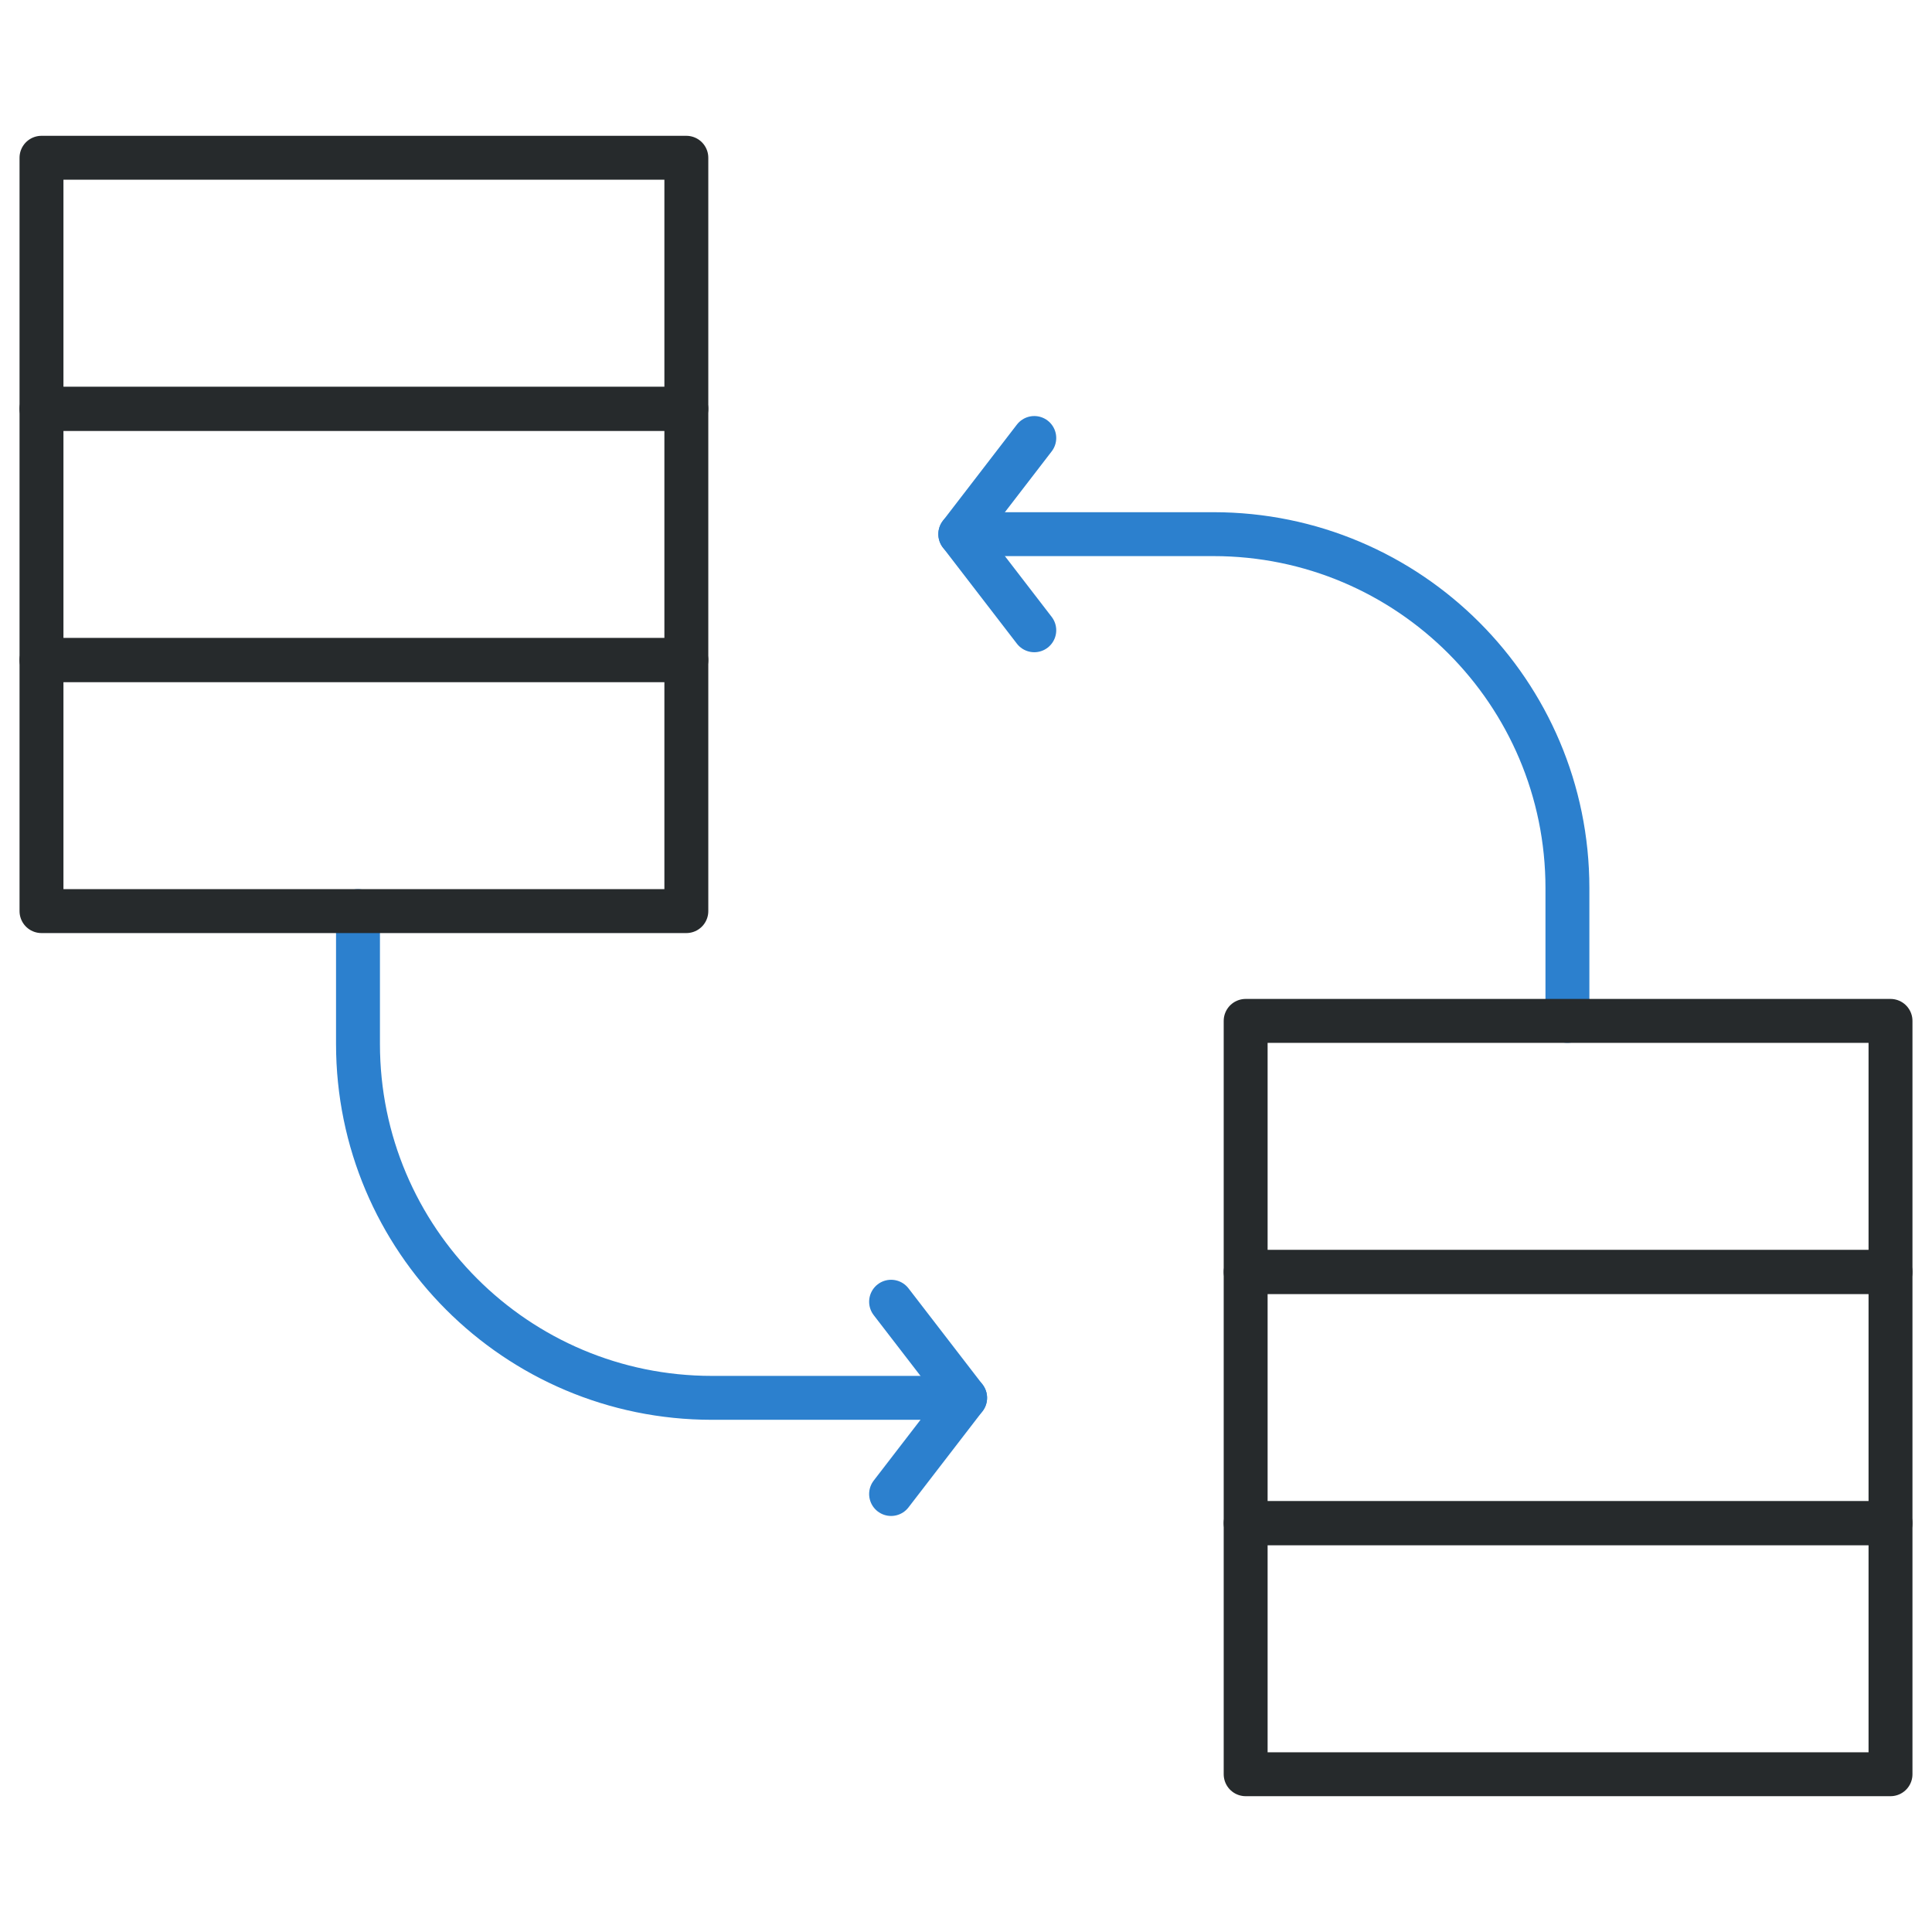<svg width="44" height="44" viewBox="0 0 44 44" fill="none" xmlns="http://www.w3.org/2000/svg">
<path d="M35.697 23.25V20.225C35.697 15.774 32.088 12.165 27.636 12.165H21.87" stroke="#2C80CE" stroke-miterlimit="22.926" stroke-linecap="round" stroke-linejoin="round"/>
<path d="M23.555 9.975L21.87 12.165L23.555 14.354" stroke="#2C80CE" stroke-miterlimit="22.926" stroke-linecap="round" stroke-linejoin="round"/>
<path d="M8.153 20.75V23.775C8.153 28.226 11.761 31.835 16.213 31.835H21.98" stroke="#2C80CE" stroke-miterlimit="22.926" stroke-linecap="round" stroke-linejoin="round"/>
<path d="M20.294 34.025L21.98 31.835L20.294 29.646" stroke="#2C80CE" stroke-miterlimit="22.926" stroke-linecap="round" stroke-linejoin="round"/>
<path d="M15.631 15.034H0.945V20.75H15.631V15.034Z" stroke="#262A2C" stroke-miterlimit="10" stroke-linecap="round" stroke-linejoin="round"/>
<path d="M15.631 9.313H0.945V15.03H15.631V9.313Z" stroke="#262A2C" stroke-miterlimit="10" stroke-linecap="round" stroke-linejoin="round"/>
<path d="M15.631 3.593H0.945V9.309H15.631V3.593Z" stroke="#262A2C" stroke-miterlimit="10" stroke-linecap="round" stroke-linejoin="round"/>
<path d="M43.055 34.691H28.369V40.407H43.055V34.691Z" stroke="#262A2C" stroke-miterlimit="10" stroke-linecap="round" stroke-linejoin="round"/>
<path d="M43.055 28.971H28.369V34.687H43.055V28.971Z" stroke="#262A2C" stroke-miterlimit="10" stroke-linecap="round" stroke-linejoin="round"/>
<path d="M43.055 23.25H28.369V28.966H43.055V23.25Z" stroke="#262A2C" stroke-miterlimit="10" stroke-linecap="round" stroke-linejoin="round"/>
</svg>
